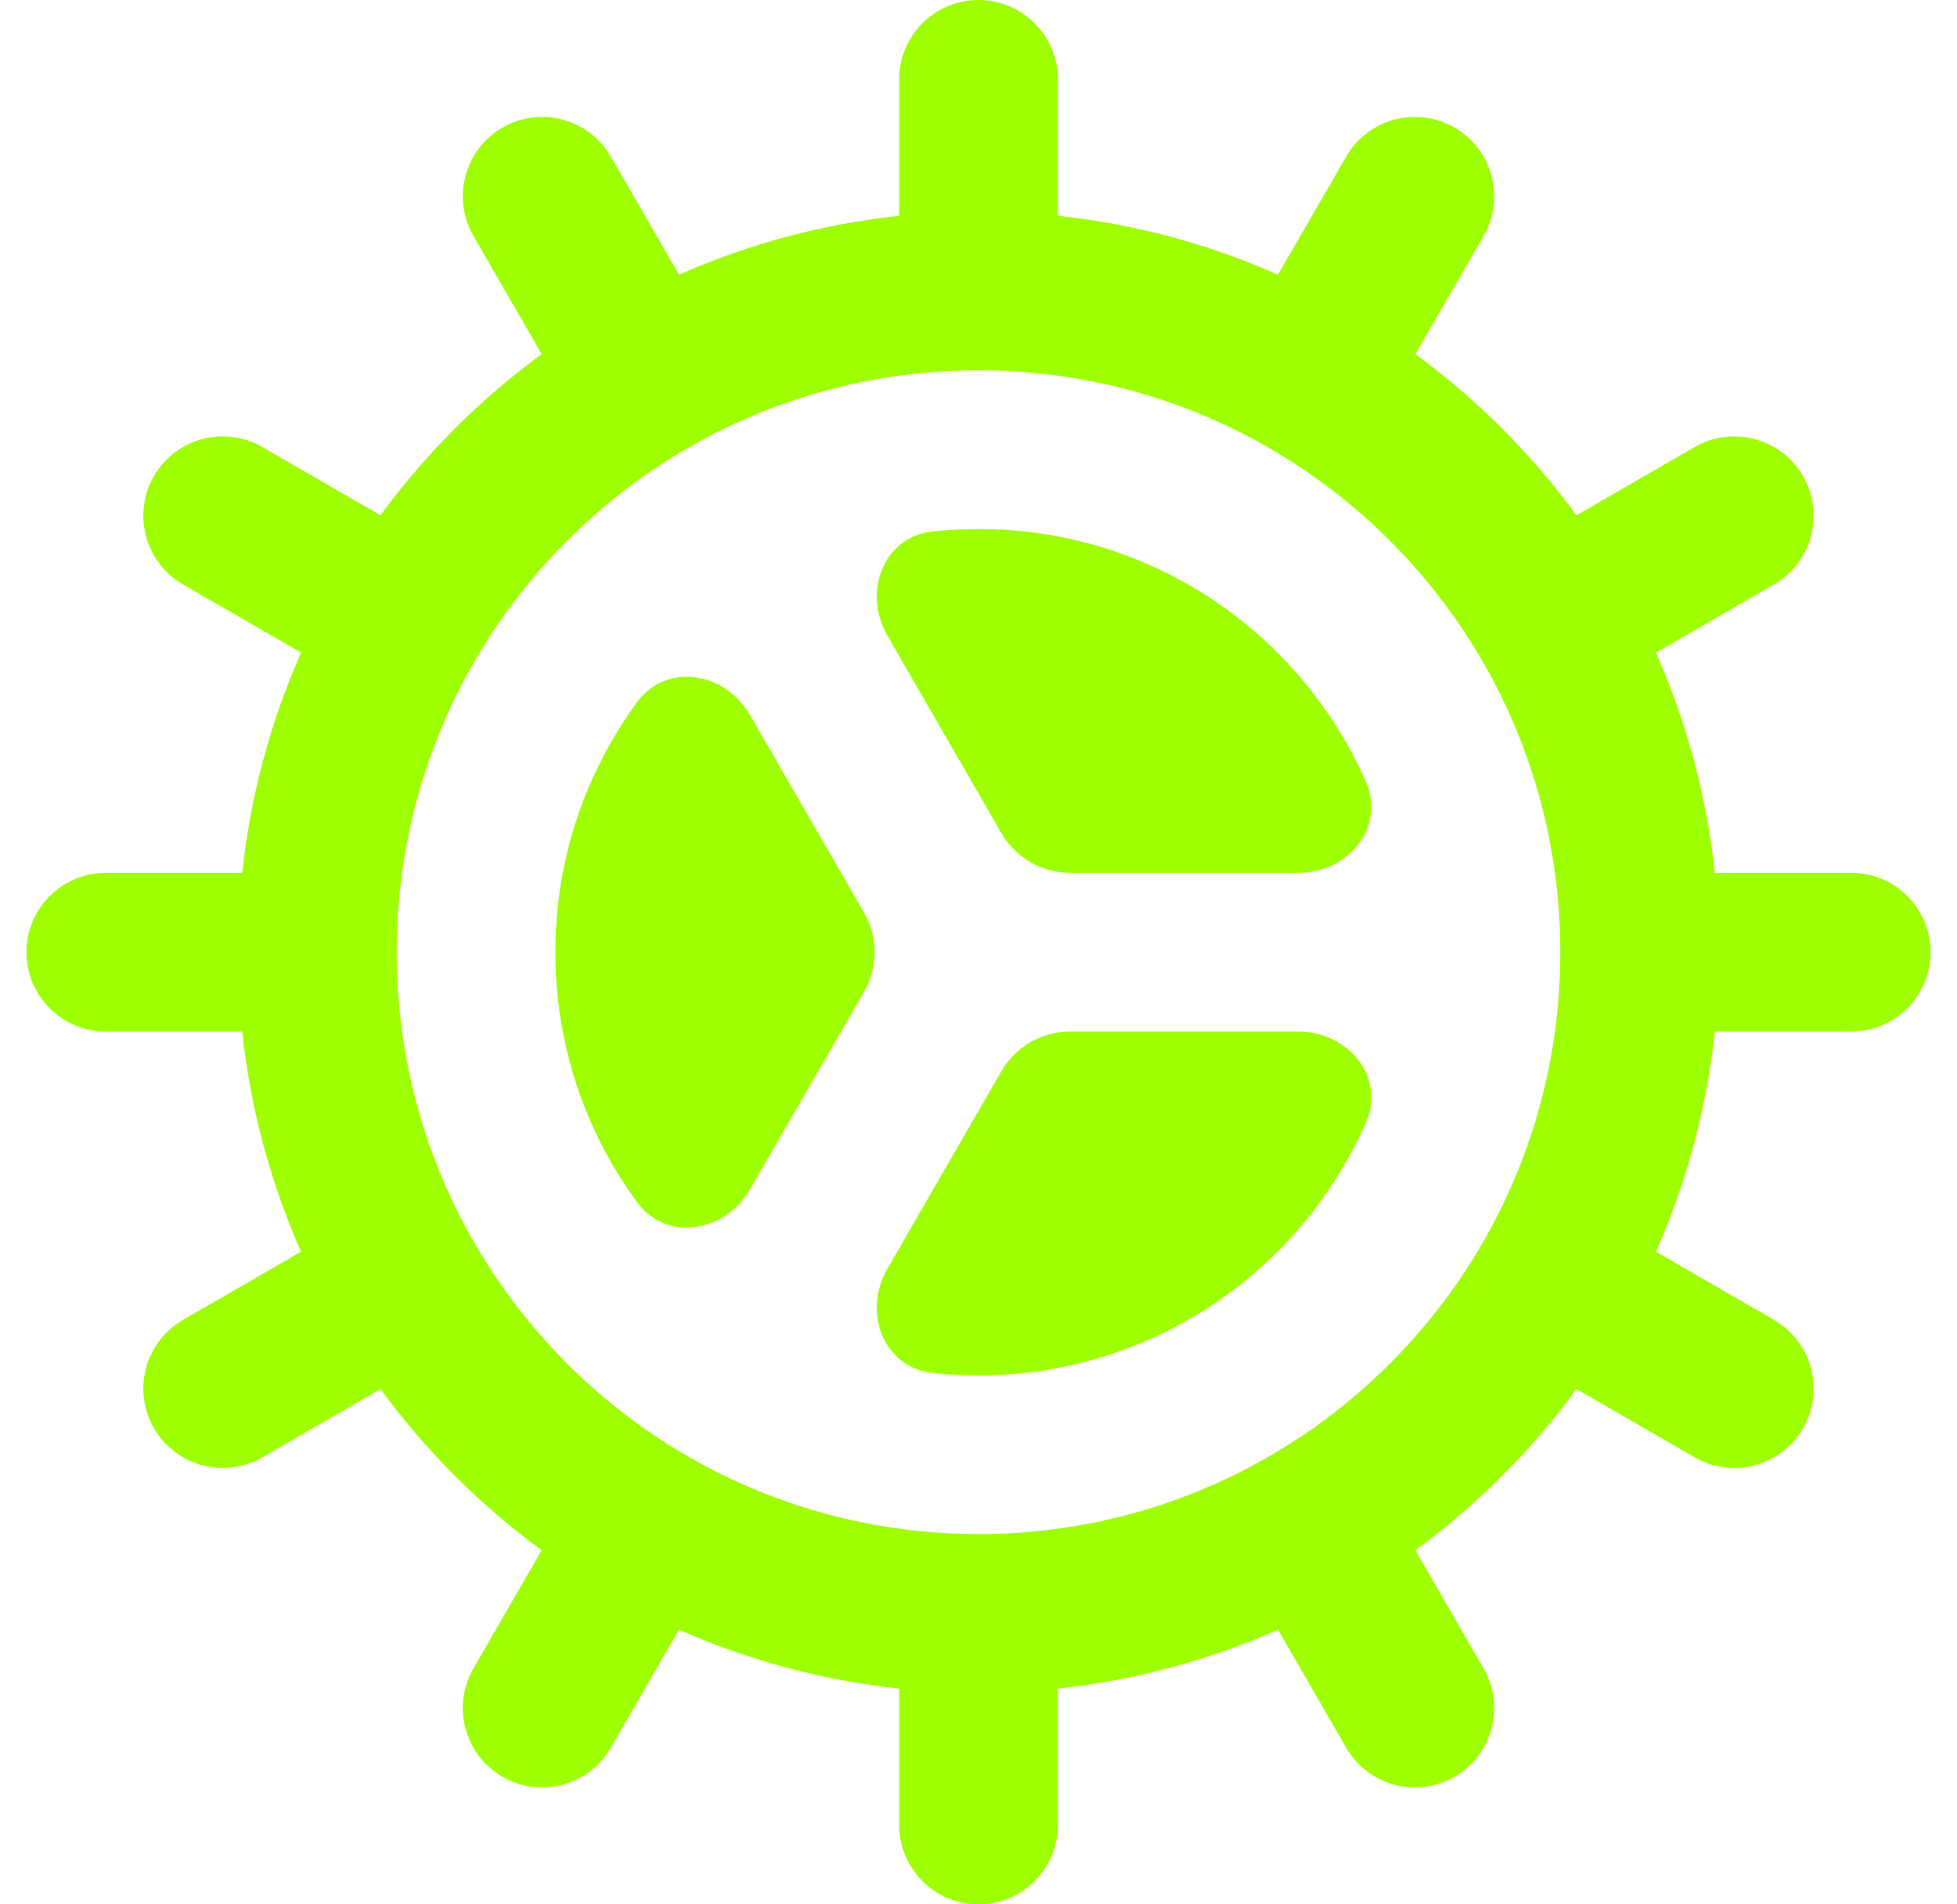 <svg width="37" height="36" viewBox="0 0 37 36" fill="none" xmlns="http://www.w3.org/2000/svg">
<path d="M24.548 16.5C25.489 16.5 26.203 15.634 25.823 14.774C24.582 11.962 21.77 10 18.5 10C18.207 10 17.919 10.016 17.634 10.046C16.699 10.147 16.305 11.198 16.776 12.013L18.933 15.75C19.201 16.214 19.696 16.5 20.232 16.5L24.548 16.5Z" fill="#9EFF00"/>
<path d="M14.179 13.516C13.708 12.7 12.601 12.516 12.044 13.275C11.073 14.599 10.5 16.233 10.5 18C10.5 19.768 11.073 21.401 12.044 22.725C12.601 23.485 13.708 23.3 14.179 22.484L16.335 18.75C16.603 18.286 16.603 17.714 16.335 17.25L14.179 13.516Z" fill="#9EFF00"/>
<path d="M16.776 23.987C16.305 24.802 16.699 25.853 17.634 25.954C17.919 25.984 18.208 26 18.5 26C21.77 26 24.582 24.038 25.823 21.226C26.203 20.366 25.489 19.5 24.548 19.5H20.232C19.696 19.5 19.201 19.786 18.933 20.25L16.776 23.987Z" fill="#9EFF00"/>
<path fill-rule="evenodd" clip-rule="evenodd" d="M26.759 6.694L28.049 4.461C28.463 3.743 28.217 2.826 27.5 2.412C26.782 1.997 25.865 2.243 25.451 2.961L24.162 5.192C22.866 4.619 21.467 4.236 20 4.079V1.5C20 0.672 19.328 0 18.5 0C17.672 0 17 0.672 17 1.5V4.079C15.533 4.236 14.134 4.619 12.838 5.192L11.549 2.961C11.135 2.243 10.218 1.997 9.5 2.412C8.783 2.826 8.537 3.743 8.951 4.461L10.241 6.694C9.076 7.547 8.047 8.576 7.194 9.741L4.96 8.451C4.243 8.037 3.325 8.283 2.911 9C2.497 9.717 2.743 10.635 3.46 11.049L5.692 12.338C5.119 13.634 4.736 15.033 4.579 16.5H2C1.172 16.5 0.5 17.172 0.5 18C0.5 18.828 1.172 19.5 2 19.5H4.579C4.736 20.967 5.119 22.366 5.692 23.662L3.46 24.951C2.743 25.365 2.497 26.282 2.911 27C3.325 27.717 4.243 27.963 4.96 27.549L7.194 26.259C8.047 27.424 9.075 28.453 10.241 29.305L8.951 31.539C8.537 32.257 8.782 33.174 9.5 33.588C10.217 34.003 11.135 33.757 11.549 33.039L12.837 30.808C14.133 31.381 15.533 31.764 17 31.921V34.5C17 35.328 17.672 36 18.5 36C19.328 36 20 35.328 20 34.5V31.921C21.467 31.764 22.867 31.381 24.163 30.808L25.451 33.039C25.865 33.757 26.783 34.003 27.5 33.589C28.218 33.174 28.463 32.257 28.049 31.539L26.759 29.305C27.924 28.453 28.953 27.424 29.805 26.259L32.039 27.549C32.757 27.963 33.674 27.717 34.089 27C34.503 26.282 34.257 25.365 33.539 24.951L31.308 23.662C31.881 22.366 32.264 20.967 32.421 19.5H35C35.828 19.5 36.5 18.828 36.5 18C36.5 17.172 35.828 16.5 35 16.5H32.421C32.264 15.033 31.881 13.634 31.308 12.338L33.539 11.049C34.257 10.635 34.503 9.717 34.089 9C33.674 8.283 32.757 8.037 32.039 8.451L29.805 9.741C28.953 8.576 27.924 7.547 26.759 6.694ZM18.5 7C16.522 7 14.667 7.522 13.063 8.435C13.043 8.449 13.022 8.461 13 8.474C12.98 8.486 12.959 8.497 12.938 8.508C11.313 9.462 9.956 10.821 9.003 12.446C8.993 12.464 8.984 12.482 8.973 12.5C8.963 12.518 8.952 12.537 8.94 12.555C8.024 14.16 7.5 16.019 7.5 18C7.5 19.981 8.024 21.839 8.94 23.445C8.951 23.463 8.963 23.481 8.973 23.5C8.984 23.518 8.994 23.536 9.003 23.554C9.956 25.18 11.315 26.54 12.941 27.494C12.961 27.504 12.98 27.515 13 27.526C13.02 27.538 13.04 27.55 13.059 27.562C14.664 28.477 16.521 29 18.5 29C20.479 29 22.337 28.477 23.941 27.562C23.961 27.55 23.98 27.538 24 27.526C24.02 27.515 24.039 27.505 24.058 27.494C25.683 26.541 27.041 25.183 27.994 23.559C28.004 23.539 28.015 23.52 28.026 23.5C28.038 23.48 28.05 23.46 28.063 23.44C28.977 21.836 29.5 19.979 29.5 18C29.5 16.021 28.977 14.164 28.063 12.559C28.05 12.54 28.038 12.52 28.026 12.5C28.015 12.48 28.004 12.461 27.994 12.441C27.042 10.818 25.685 9.46 24.062 8.508C24.041 8.497 24.02 8.486 24 8.474C23.979 8.461 23.958 8.449 23.938 8.436C22.334 7.522 20.478 7 18.5 7Z" fill="#9EFF00"/>
</svg>
